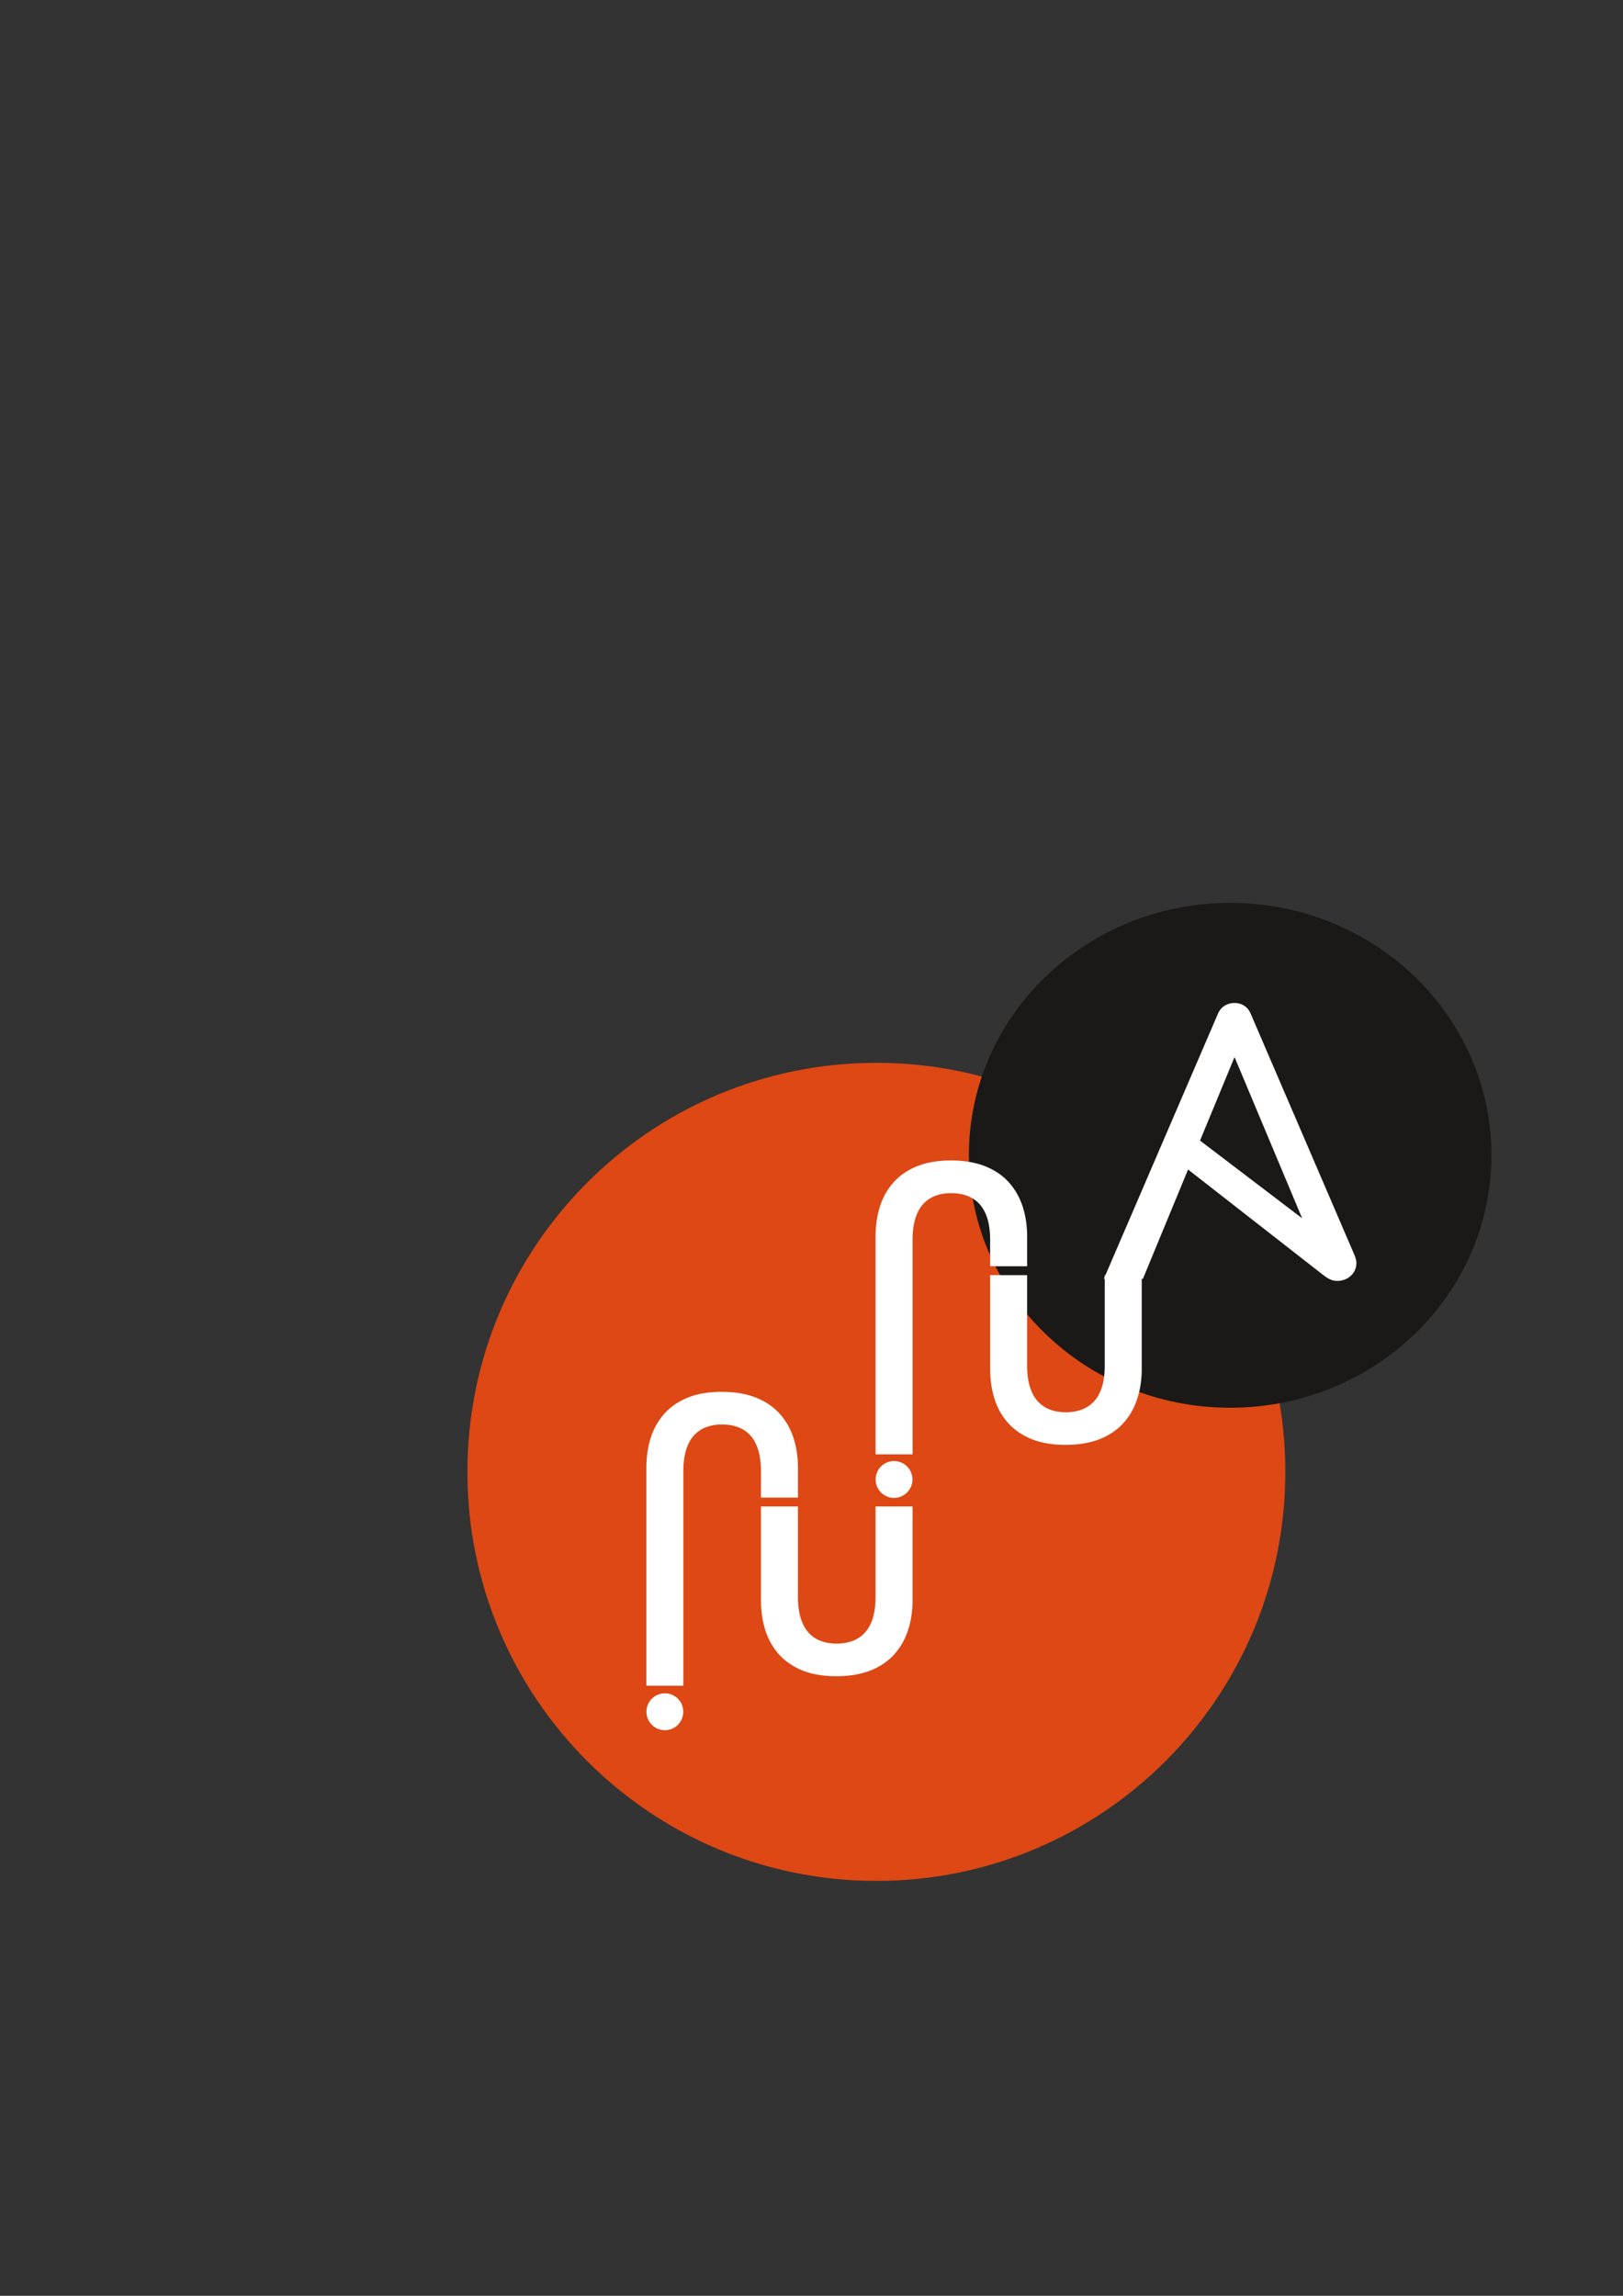 <?xml version="1.0" encoding="UTF-8" standalone="no"?>
<!-- Created with Inkscape (http://www.inkscape.org/) -->

<svg
   xmlns:dc="http://purl.org/dc/elements/1.1/"
   xmlns:cc="http://creativecommons.org/ns#"
   xmlns:rdf="http://www.w3.org/1999/02/22-rdf-syntax-ns#"
   xmlns:svg="http://www.w3.org/2000/svg"
   xmlns="http://www.w3.org/2000/svg"
   xmlns:sodipodi="http://sodipodi.sourceforge.net/DTD/sodipodi-0.dtd"
   xmlns:inkscape="http://www.inkscape.org/namespaces/inkscape"
   width="210mm"
   height="297mm"
   viewBox="0 0 210 297"
   version="1.1"
   id="svg4044"
   inkscape:version="0.92.2 2405546, 2018-03-11"
   sodipodi:docname="ansiblecharm.svg">
  <rect x="0" y="0" width="210" height="297" fill="#333333" stroke="none"/>
  <defs
     id="defs4038" />
  <sodipodi:namedview
     id="base"
     pagecolor="#ffffff"
     bordercolor="#666666"
     borderopacity="1.0"
     inkscape:pageopacity="0.0"
     inkscape:pageshadow="2"
     inkscape:zoom="0.505"
     inkscape:cx="388.20953"
     inkscape:cy="607.87186"
     inkscape:document-units="mm"
     inkscape:current-layer="layer2"
     showgrid="false"
     inkscape:window-width="958"
     inkscape:window-height="1178"
     inkscape:window-x="1920"
     inkscape:window-y="20"
     inkscape:window-maximized="0" />
  <g
     inkscape:label="Layer 1"
     inkscape:groupmode="layer"
     id="layer1">
    <path
       inkscape:connector-curvature="0"
       style="fill:#dd4814;stroke-width:0.265"
       d="m 113.393,137.494 c -29.225,0 -52.917,23.688 -52.917,52.913 0,29.225 23.691,52.92 52.917,52.92 29.224,0 52.917,-23.695 52.917,-52.92 0,-29.225 -23.693,-52.913 -52.917,-52.913 z"
       id="path323" />
  </g>
  <g
     inkscape:groupmode="layer"
     id="layer2"
     inkscape:label="Layer 2">
    <g
       transform="matrix(0.265,0,0,0.256,125.165,116.723)"
       id="g119">
      <path
         id="path115"
         d="m 255.879,127.868 c 0,70.455 -57.11,127.565 -127.566,127.565 -70.45,0 -127.566,-57.11 -127.566,-127.565 0,-70.45 57.116,-127.566 127.566,-127.566 70.456,0 127.566,57.116 127.566,127.566"
         inkscape:connector-curvature="0"
         style="fill:#1a1918" />
      <path
         id="path117"
         d="m 130.46,78.229 33.012,81.476 -49.863,-39.278 z M 189.104,178.474 138.326,56.272 c -1.45,-3.524 -4.348,-5.389 -7.866,-5.389 -3.524,0 -6.634,1.865 -8.083,5.389 L 66.644,190.312 h 19.065 l 22.062,-55.265 65.839,53.19 c 2.648,2.141 4.559,3.11 7.042,3.11 4.974,0 9.321,-3.729 9.321,-9.111 0,-0.876 -0.309,-2.266 -0.869,-3.761 z"
         inkscape:connector-curvature="0"
         style="fill:#ffffff" />
    </g>
    <path
       inkscape:connector-curvature="0"
       style="fill:#ffffff;stroke-width:0.265"
       d="m 87.711,223.129 c -0.45,0.452 -1.045,0.698 -1.683,0.698 -0.638,0 -1.237,-0.248 -1.686,-0.701 a 2.366,2.366 0 0 1 -0.699,-1.683 2.387,2.387 0 0 1 0.699,-1.687 c 0.449,-0.448 1.049,-0.697 1.686,-0.697 0.638,0 1.233,0.248 1.683,0.697 a 2.367,2.367 0 0 1 0.696,1.687 2.367,2.367 0 0 1 -0.696,1.685 z m 10.384,-35.585 c -0.239,-0.763 -0.585,-1.391 -1.024,-1.867 a 4.056,4.056 0 0 0 -1.585,-1.054 c -0.613,-0.228 -1.305,-0.343 -2.063,-0.343 -0.758,0 -1.447,0.116 -2.048,0.343 -0.6,0.224 -1.126,0.582 -1.568,1.054 -0.437,0.475 -0.784,1.103 -1.022,1.866 -0.243,0.771 -0.366,1.709 -0.366,2.799 v 27.732 h -4.786 v -28.16 c 0,-1.418 0.191,-2.741 0.57,-3.927 0.38,-1.191 0.979,-2.24 1.781,-3.127 0.801,-0.886 1.823,-1.579 3.037,-2.066 1.212,-0.49 2.682,-0.738 4.364,-0.738 1.682,0 3.164,0.248 4.399,0.738 1.238,0.488 2.275,1.181 3.077,2.066 0.797,0.887 1.404,1.935 1.798,3.127 0.388,1.187 0.59,2.51 0.59,3.928 v 3.824 h -4.785 v -3.396 c -0.005,-1.086 -0.127,-2.026 -0.369,-2.799 z m 19.981,19.439 c 0,1.426 -0.198,2.749 -0.593,3.934 -0.392,1.191 -0.995,2.241 -1.797,3.127 -0.802,0.883 -1.837,1.58 -3.074,2.067 -1.236,0.487 -2.719,0.735 -4.398,0.735 -1.682,0 -3.147,-0.248 -4.361,-0.735 -1.218,-0.488 -2.238,-1.184 -3.043,-2.067 -0.799,-0.887 -1.396,-1.937 -1.777,-3.127 -0.379,-1.186 -0.573,-2.509 -0.573,-3.934 v -12.098 h 4.786 v 11.679 c 0,1.084 0.124,2.026 0.366,2.795 0.241,0.767 0.584,1.393 1.022,1.865 a 4.127,4.127 0 0 0 1.567,1.057 c 0.602,0.228 1.29,0.343 2.049,0.343 0.755,0 1.452,-0.119 2.064,-0.347 a 4.08,4.08 0 0 0 1.582,-1.054 c 0.441,-0.475 0.787,-1.101 1.026,-1.863 0.243,-0.773 0.366,-1.716 0.366,-2.797 V 194.883 h 4.786 v 12.098 h 0.001 z m -4.777,-15.587 c 0,-1.318 1.067,-2.384 2.381,-2.384 1.314,0 2.384,1.066 2.384,2.384 0,1.31 -1.07,2.379 -2.384,2.379 -1.315,0 -2.381,-1.068 -2.381,-2.379 z m 14.45,-33.78 c -0.239,-0.761 -0.585,-1.393 -1.024,-1.865 a 4.038,4.038 0 0 0 -1.583,-1.054 c -0.613,-0.23 -1.307,-0.342 -2.066,-0.342 -0.756,0 -1.445,0.111 -2.047,0.339 a 4.112,4.112 0 0 0 -1.565,1.057 c -0.44,0.472 -0.784,1.101 -1.023,1.865 -0.243,0.771 -0.364,1.708 -0.364,2.797 v 27.732 h -4.788 v -28.154 c 0,-1.419 0.192,-2.742 0.572,-3.93 0.381,-1.194 0.979,-2.244 1.781,-3.131 0.8,-0.883 1.823,-1.577 3.038,-2.067 1.215,-0.487 2.683,-0.738 4.362,-0.738 1.68,0 3.159,0.251 4.397,0.738 1.241,0.49 2.275,1.184 3.074,2.067 0.803,0.887 1.406,1.937 1.8,3.127 0.391,1.191 0.589,2.514 0.589,3.933 v 3.819 h -4.787 v -3.396 c 0,-1.084 -0.124,-2.026 -0.365,-2.797 z m 19.982,19.44 c 0,1.423 -0.199,2.746 -0.593,3.931 -0.392,1.193 -0.995,2.245 -1.794,3.127 -0.805,0.883 -1.838,1.58 -3.075,2.069 -1.24,0.485 -2.719,0.733 -4.398,0.733 -1.684,0 -3.152,-0.248 -4.366,-0.733 -1.214,-0.49 -2.237,-1.186 -3.04,-2.069 -0.799,-0.883 -1.399,-1.935 -1.781,-3.127 -0.376,-1.186 -0.569,-2.509 -0.569,-3.931 v -12.098 h 4.786 v 11.675 c 0,1.084 0.123,2.026 0.365,2.797 0.239,0.765 0.583,1.391 1.026,1.867 a 4.126,4.126 0 0 0 1.565,1.054 c 0.601,0.228 1.289,0.346 2.046,0.346 0.759,0 1.454,-0.118 2.067,-0.345 a 4.097,4.097 0 0 0 1.581,-1.054 c 0.439,-0.475 0.787,-1.102 1.027,-1.867 0.241,-0.771 0.366,-1.712 0.366,-2.797 v -11.675 h 4.784 v 12.098 h 0.003 z"
       id="path325" />
  </g>
</svg>
